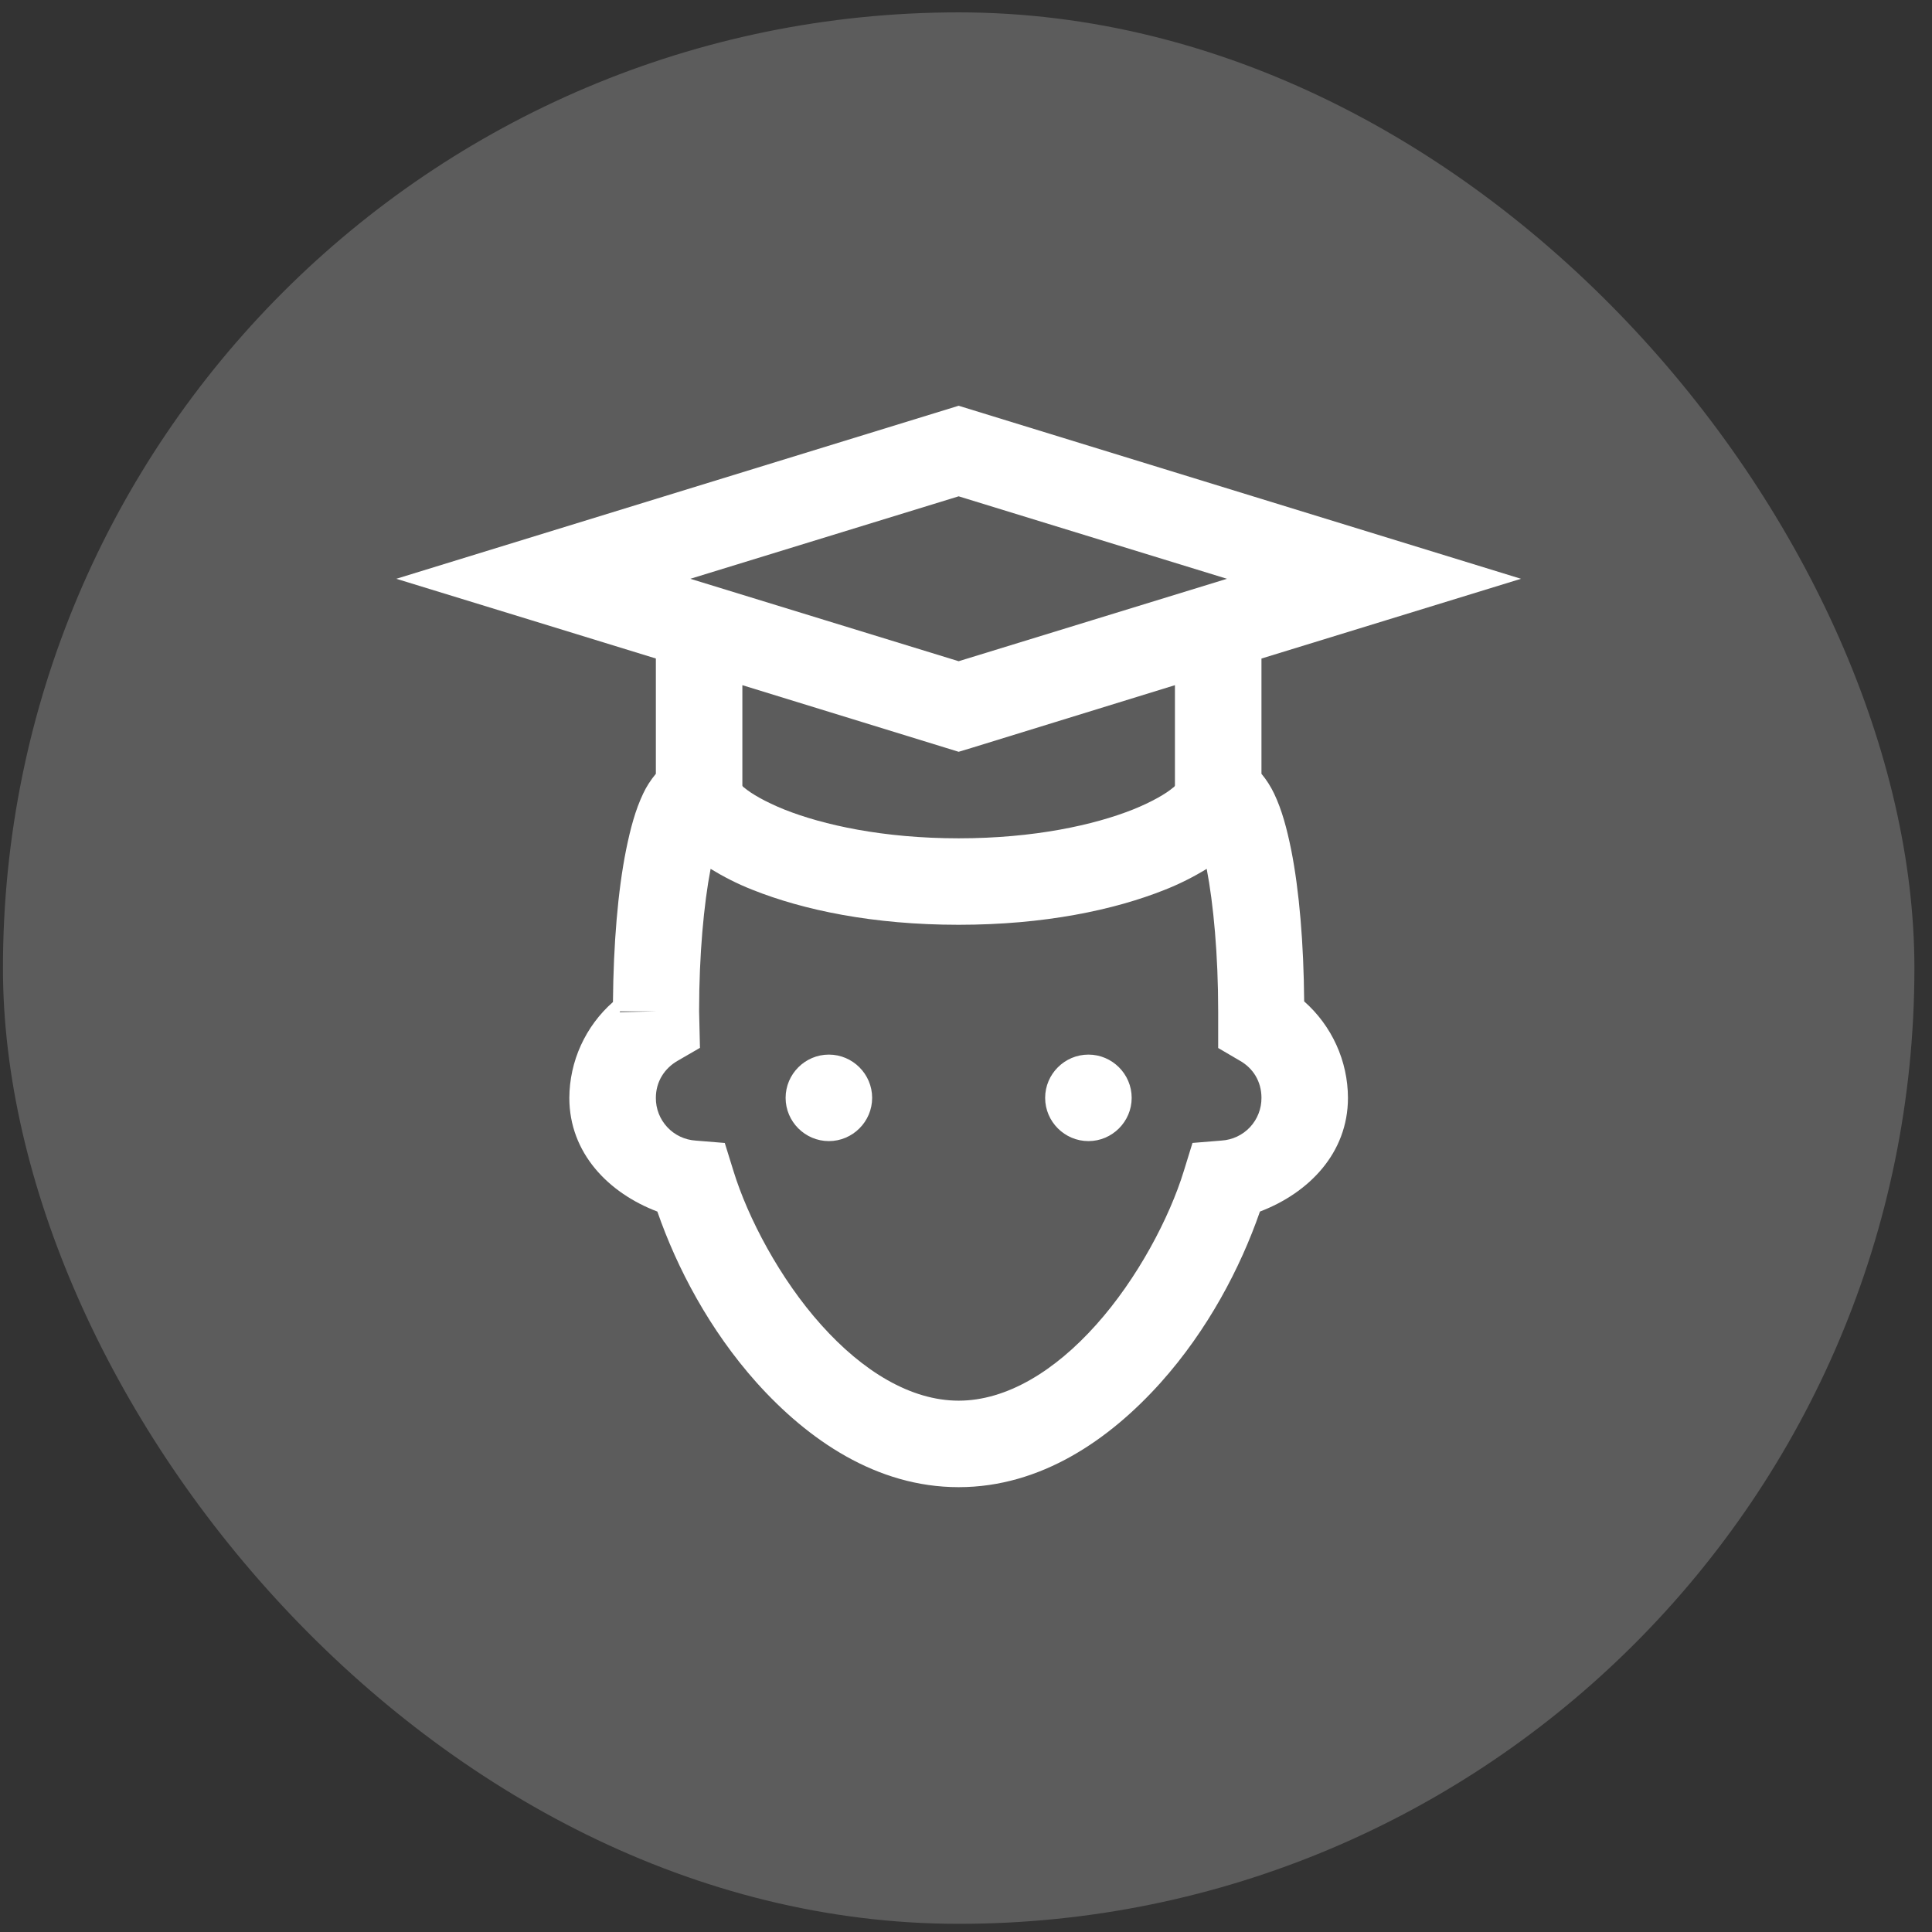 <svg width="57" height="57" viewBox="0 0 57 57" fill="none" xmlns="http://www.w3.org/2000/svg">
    <rect x="0" y="0" width="57" height="57" fill="#333333" stroke="none"/>
    <rect x="0.087" y="0.365" width="56.394" height="56.394" rx="28.197" fill="#fff" fill-opacity="0.2" />
    <path
        d="M28.283 11.971L11.692 17.076L15.655 18.292L19.35 19.428V22.829C19.19 23.023 19.07 23.212 18.976 23.412C18.746 23.896 18.602 24.433 18.472 25.071C18.229 26.283 18.099 27.848 18.084 29.563C17.682 29.917 17.36 30.352 17.138 30.839C16.916 31.326 16.8 31.855 16.797 32.39C16.797 34.02 17.953 35.198 19.394 35.745C19.972 37.411 20.935 39.239 22.321 40.79C23.837 42.48 25.861 43.876 28.283 43.876C30.705 43.876 32.729 42.48 34.245 40.79C35.632 39.239 36.594 37.411 37.172 35.745C38.613 35.196 39.769 34.02 39.769 32.39C39.767 31.851 39.651 31.319 39.428 30.829C39.205 30.338 38.881 29.9 38.477 29.544C38.463 27.834 38.333 26.277 38.094 25.072C37.964 24.434 37.82 23.896 37.59 23.412C37.49 23.203 37.365 23.007 37.217 22.829V19.429L44.874 17.076L28.283 11.971ZM28.283 14.643L36.199 17.076L28.283 19.508L20.367 17.076L28.283 14.643ZM21.902 20.215L28.283 22.18L28.662 22.066L34.664 20.215V23.177C34.649 23.198 34.664 23.203 34.604 23.242C34.405 23.412 33.992 23.656 33.422 23.885C32.281 24.338 30.513 24.733 28.283 24.733C26.055 24.733 24.285 24.338 23.144 23.885C22.575 23.656 22.161 23.412 21.962 23.242C21.902 23.203 21.917 23.198 21.902 23.178V20.215ZM20.965 25.634C21.334 25.858 21.732 26.068 22.201 26.252C23.701 26.851 25.761 27.284 28.283 27.284C30.806 27.284 32.865 26.85 34.365 26.252C34.794 26.082 35.208 25.875 35.601 25.634C35.801 26.666 35.94 28.171 35.94 29.836V30.919L36.578 31.293C36.968 31.512 37.217 31.905 37.217 32.389C37.219 32.71 37.099 33.019 36.88 33.254C36.661 33.488 36.36 33.63 36.04 33.65L35.182 33.72L34.928 34.543C34.505 35.924 33.558 37.728 32.336 39.089C31.12 40.45 29.698 41.324 28.283 41.324C26.866 41.324 25.446 40.45 24.23 39.09C23.009 37.73 22.062 35.925 21.638 34.543L21.383 33.721L20.526 33.651C20.206 33.631 19.905 33.49 19.687 33.255C19.468 33.02 19.347 32.711 19.35 32.39C19.35 31.911 19.605 31.517 19.998 31.293L20.651 30.915L20.626 29.838V29.822C20.626 28.167 20.766 26.668 20.965 25.635V25.634ZM18.293 29.838H19.355L18.283 29.863L18.293 29.838ZM24.454 31.114C23.753 31.114 23.178 31.688 23.178 32.39C23.178 33.092 23.753 33.666 24.454 33.666C25.156 33.666 25.731 33.092 25.731 32.39C25.731 31.688 25.156 31.114 24.454 31.114ZM32.112 31.114C31.41 31.114 30.835 31.688 30.835 32.39C30.835 33.092 31.41 33.666 32.112 33.666C32.814 33.666 33.388 33.092 33.388 32.39C33.388 31.688 32.814 31.114 32.112 31.114Z"
        fill="#fff" />
</svg>